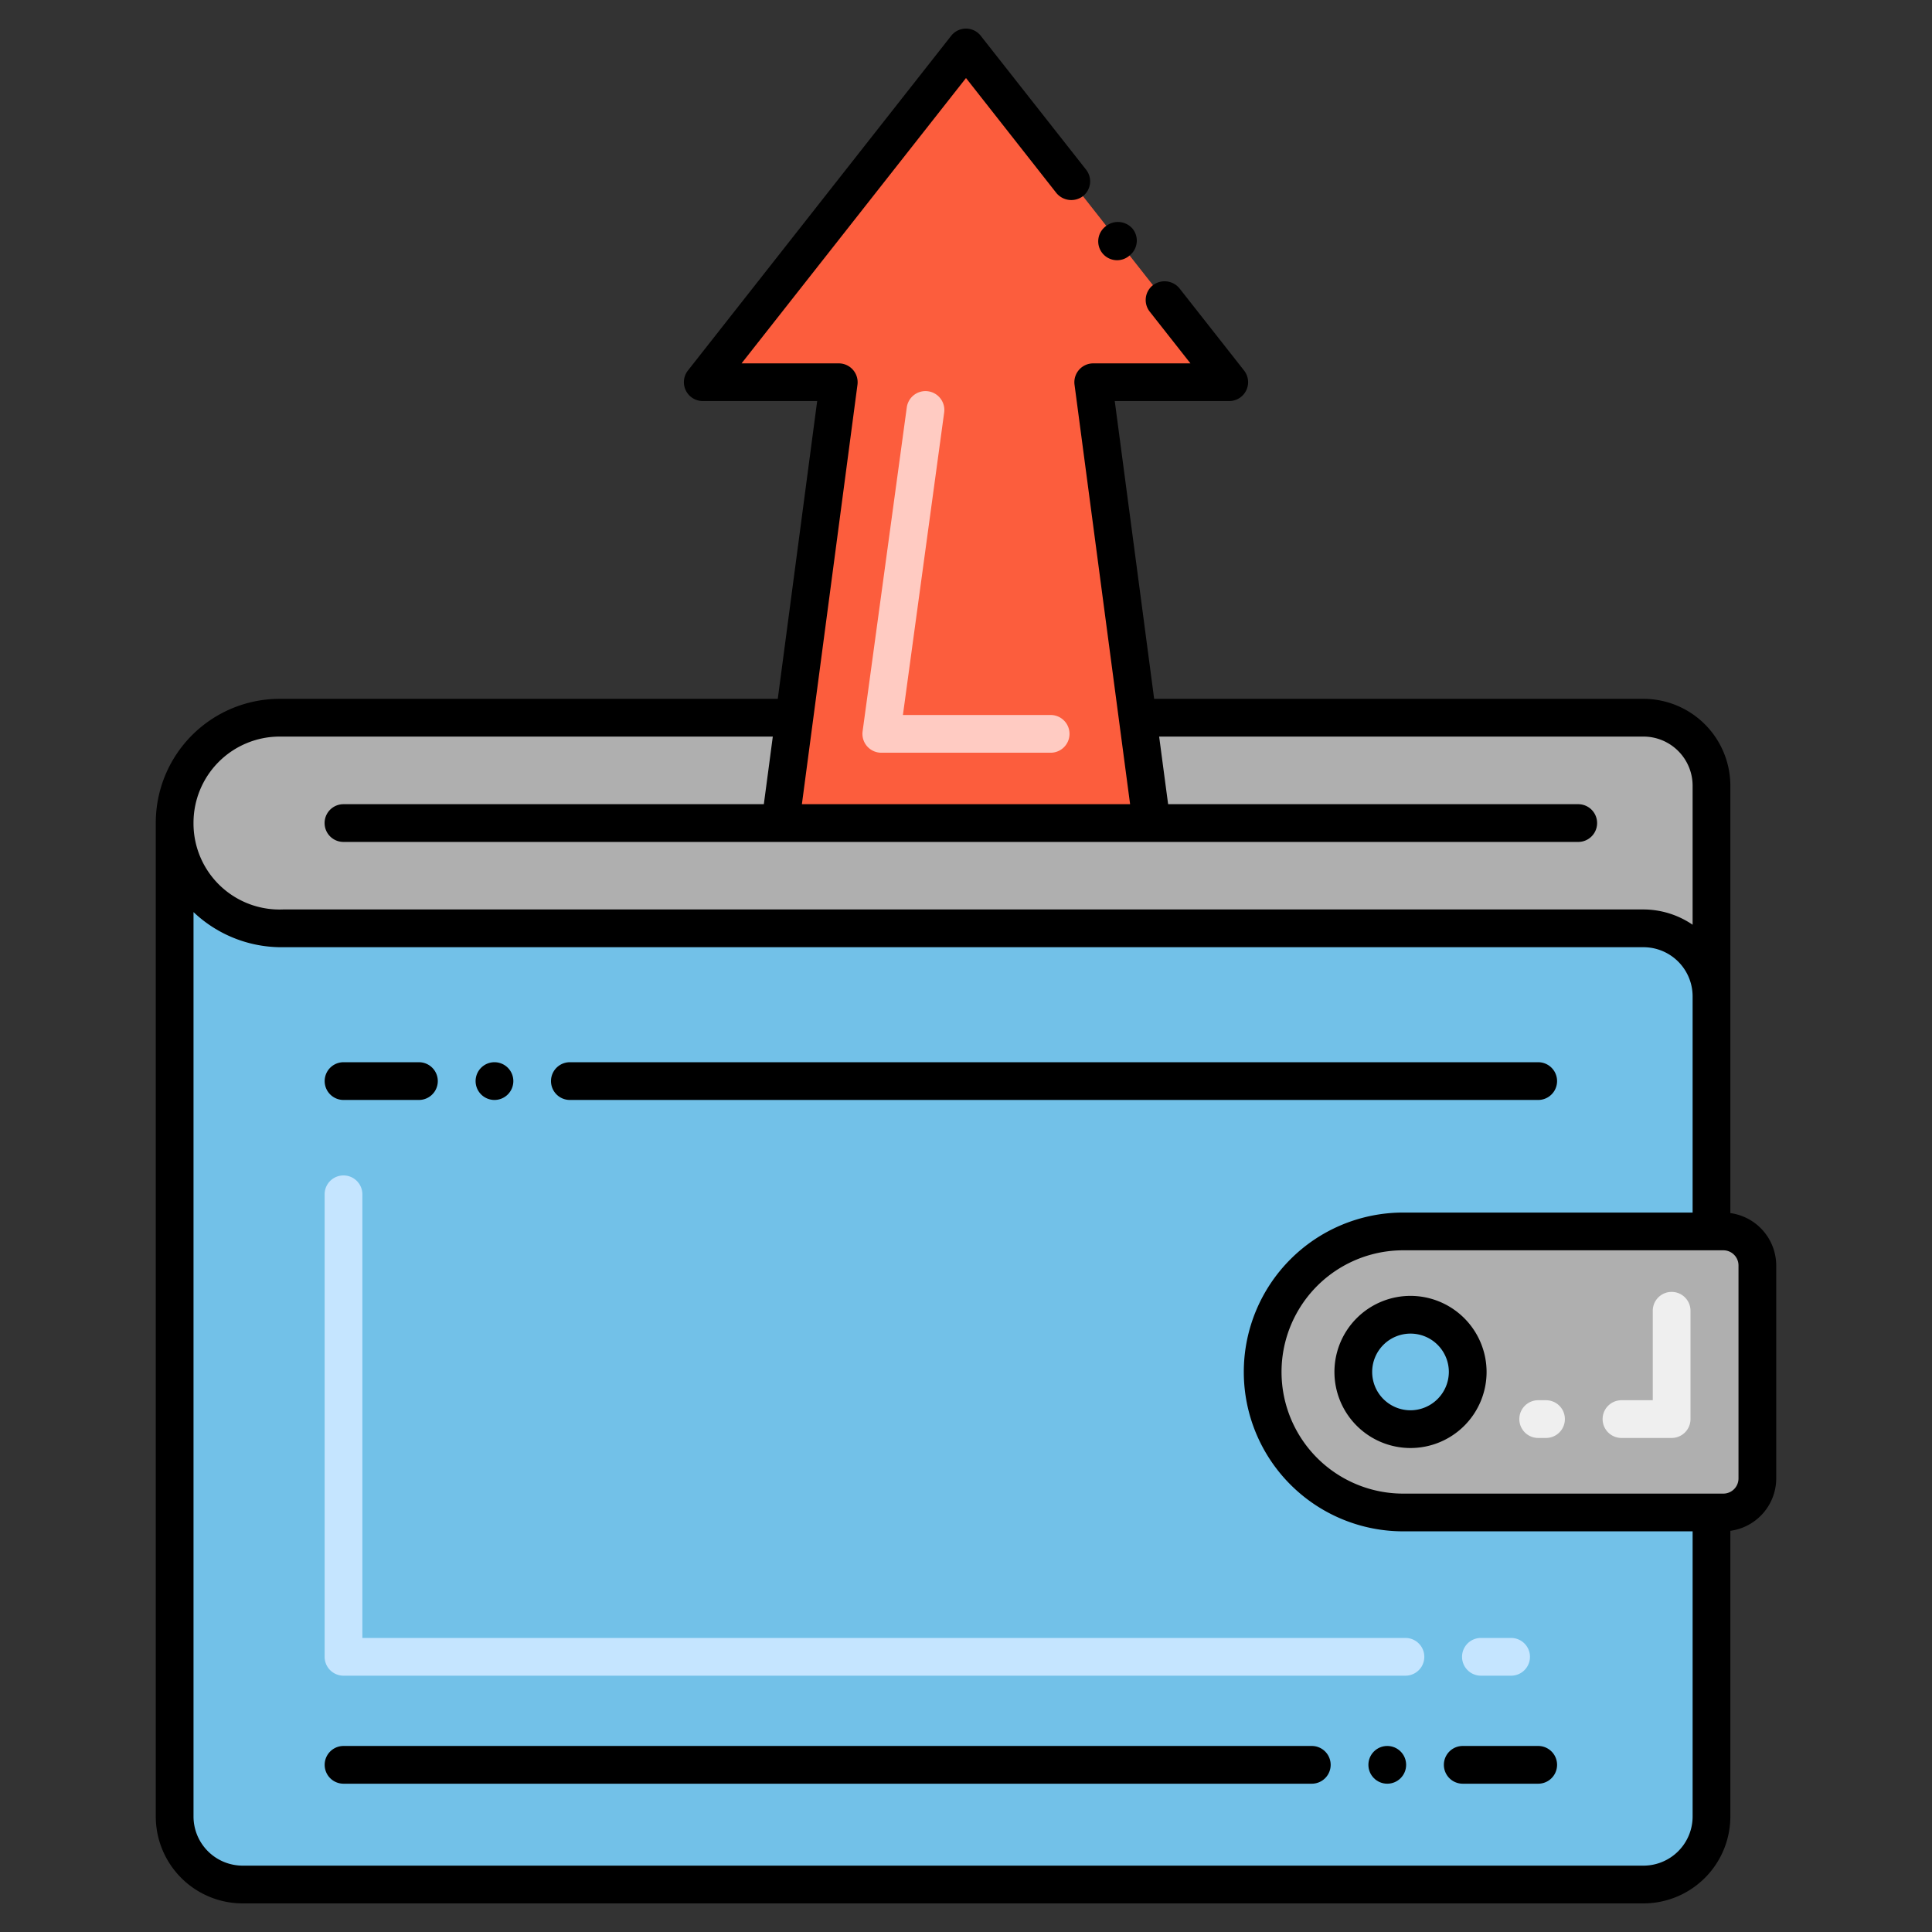 <?xml version="1.0" encoding="UTF-8"?>
<svg xmlns="http://www.w3.org/2000/svg" onmouseup="{ if(window.parent.document.onmouseup) window.parent.document.onmouseup(arguments[0]);}" height="512" width="512" viewBox="0 0 256 256"><rect x="0" y="0" width="256" height="256" fill="#333333" stroke="none"/><path data-cppathid="10000" fill="#72c1e8" d="M167.31,181.79a18.606,18.606,0,0,0,18.62,18.62h40.85v40.28a9,9,0,0,1-9.01,9.01H32.15a9,9,0,0,1-9.01-9.01V109.07A13.956,13.956,0,0,0,37.5,123.01H217.77a9,9,0,0,1,9.01,9.01v31.15H185.93A18.618,18.618,0,0,0,167.31,181.79Z"/><path data-cppathid="10001" fill="#afafaf" d="M226.78,104.11v27.91a9,9,0,0,0-9.01-9.01H37.5a13.958,13.958,0,1,1-.41-27.91h68.16c-.43,3.28-.88,6.65-1.85,13.97h49.2c-.98-7.31-1.42-10.69-1.86-13.97h67.03A9.011,9.011,0,0,1,226.78,104.11Z"/><path data-cppathid="10002" fill="#afafaf" d="M228.35,163.17H185.93a18.62,18.62,0,0,0,0,37.24h42.42a4.509,4.509,0,0,0,4.51-4.5V167.68A4.511,4.511,0,0,0,228.35,163.17Z"/><circle data-cppathid="10003" fill="#72c1e8" r="7.582" cy="181.793" cx="186.894"/><path data-cppathid="10004" fill="#c5e5ff" d="M200.229,222.037h-4a2.5,2.5,0,0,1,0-5h4a2.5,2.5,0,0,1,0,5Zm-14,0H45.515a2.5,2.5,0,0,1-2.5-2.5V158.251a2.5,2.5,0,0,1,5,0v58.786H186.229a2.5,2.5,0,0,1,0,5Z"/><path data-cppathid="10005" fill="#efefef" d="M204.856,185.537h-1.038a2.5,2.5,0,0,0,0,5h1.038a2.5,2.5,0,0,0,0-5Z"/><path data-cppathid="10006" fill="#efefef" d="M221.5,171.183a2.5,2.5,0,0,0-2.5,2.5v11.854h-4.145a2.5,2.5,0,0,0,0,5H221.5a2.5,2.5,0,0,0,2.5-2.5V173.683A2.5,2.5,0,0,0,221.5,171.183Z"/><path data-cppathid="10007" fill="#fc5d3d" d="M144.86,50.64h18.02L128,6.29,93.12,50.64h18.02c-4.28,32.3-5.06,38.21-5.89,44.46-.43,3.28-.88,6.65-1.85,13.97h49.2c-.98-7.31-1.42-10.69-1.86-13.97C149.91,88.84,149.13,82.95,144.86,50.64Z"/><path data-cppathid="10008" fill="#ffcbc2" d="M139.216,99.74H116.777A2.5,2.5,0,0,1,114.3,96.9L120.151,54a2.5,2.5,0,1,1,4.954.676L119.641,94.74h19.575a2.5,2.5,0,0,1,0,5Z"/><path data-cppathid="10009" d="M229.281,160.741c0-7.115,0-49.687,0-56.631A11.523,11.523,0,0,0,217.771,92.6h-64.84c-2.587-19.575.622,4.656-5.221-39.46h15.17a2.5,2.5,0,0,0,1.97-4.04l-8.57-10.9a2.553,2.553,0,0,0-3.51-.41,2.488,2.488,0,0,0-.42,3.51l5.39,6.849H144.86a2.5,2.5,0,0,0-2.48,2.821c5.846,44.156,7.364,55.59,7.364,55.59H106.255s2.851-21.467,7.365-55.59a2.5,2.5,0,0,0-2.48-2.821H98.26L128,10.34l11.98,15.24a2.566,2.566,0,0,0,3.52.41,2.5,2.5,0,0,0,.41-3.511L129.96,4.75a2.491,2.491,0,0,0-3.93,0L91.15,49.1a2.5,2.5,0,0,0,1.97,4.04h15.16c-3.048,23.043-5.221,39.46-5.221,39.46H37.09a16.424,16.424,0,0,0-16.449,16.47V240.7a11.522,11.522,0,0,0,11.509,11.51h185.62a11.523,11.523,0,0,0,11.51-11.51V202.841a7.017,7.017,0,0,0,6.079-6.942V167.68A7.027,7.027,0,0,0,229.281,160.741ZM37.09,97.6H102.4c-.767,5.81-.469,3.564-1.188,8.96H45.51a2.5,2.5,0,1,0,0,5H209.12a2.5,2.5,0,0,0,.01-5H154.784c-.181-1.342-.048-.335-1.191-8.96h64.178a6.517,6.517,0,0,1,6.509,6.51v18.422a11.624,11.624,0,0,0-6.509-2.025H37.5a11.4,11.4,0,0,1-11.859-11.44v-.007A11.427,11.427,0,0,1,37.09,97.6ZM217.771,247.207H32.151a6.517,6.517,0,0,1-6.509-6.51V120.856A16.939,16.939,0,0,0,37.5,125.51H217.771a6.517,6.517,0,0,1,6.509,6.51v28.65H185.93a21.12,21.12,0,0,0,0,42.24h38.351V240.7A6.517,6.517,0,0,1,217.771,247.207ZM230.36,195.9a2.01,2.01,0,0,1-2.01,2.011H185.93a16.12,16.12,0,0,1,0-32.24h42.42a2.009,2.009,0,0,1,2.01,2.01Z"/><path data-cppathid="10010" d="M186.89,171.71a10.08,10.08,0,1,0,10.09,10.08A10.095,10.095,0,0,0,186.89,171.71Zm0,15.16a5.08,5.08,0,1,1,5.09-5.08A5.1,5.1,0,0,1,186.89,186.87Z"/><path data-cppathid="10011" d="M75.51,145.75H203.82a2.5,2.5,0,0,0,0-5H75.51a2.5,2.5,0,1,0,0,5Z"/><path data-cppathid="10012" d="M45.52,145.75h9.99a2.5,2.5,0,0,0,0-5H45.52a2.5,2.5,0,1,0,0,5Z"/><path data-cppathid="10013" d="M65.51,145.75a2.5,2.5,0,1,0-2.49-2.5A2.5,2.5,0,0,0,65.51,145.75Z"/><path data-cppathid="10014" d="M203.82,231.35h-10a2.5,2.5,0,0,0,0,5h10a2.5,2.5,0,0,0,0-5Z"/><circle data-cppathid="10015" r="2.5" cy="233.85" cx="183.82"/><path data-cppathid="10016" d="M173.82,231.35H45.52a2.5,2.5,0,0,0,0,5h128.3a2.5,2.5,0,0,0,0-5Z"/><path data-cppathid="10017" d="M149.68,33.85a2.507,2.507,0,0,0,.42-3.51,2.554,2.554,0,0,0-3.51-.41,2.5,2.5,0,1,0,3.09,3.92Z"/></svg>